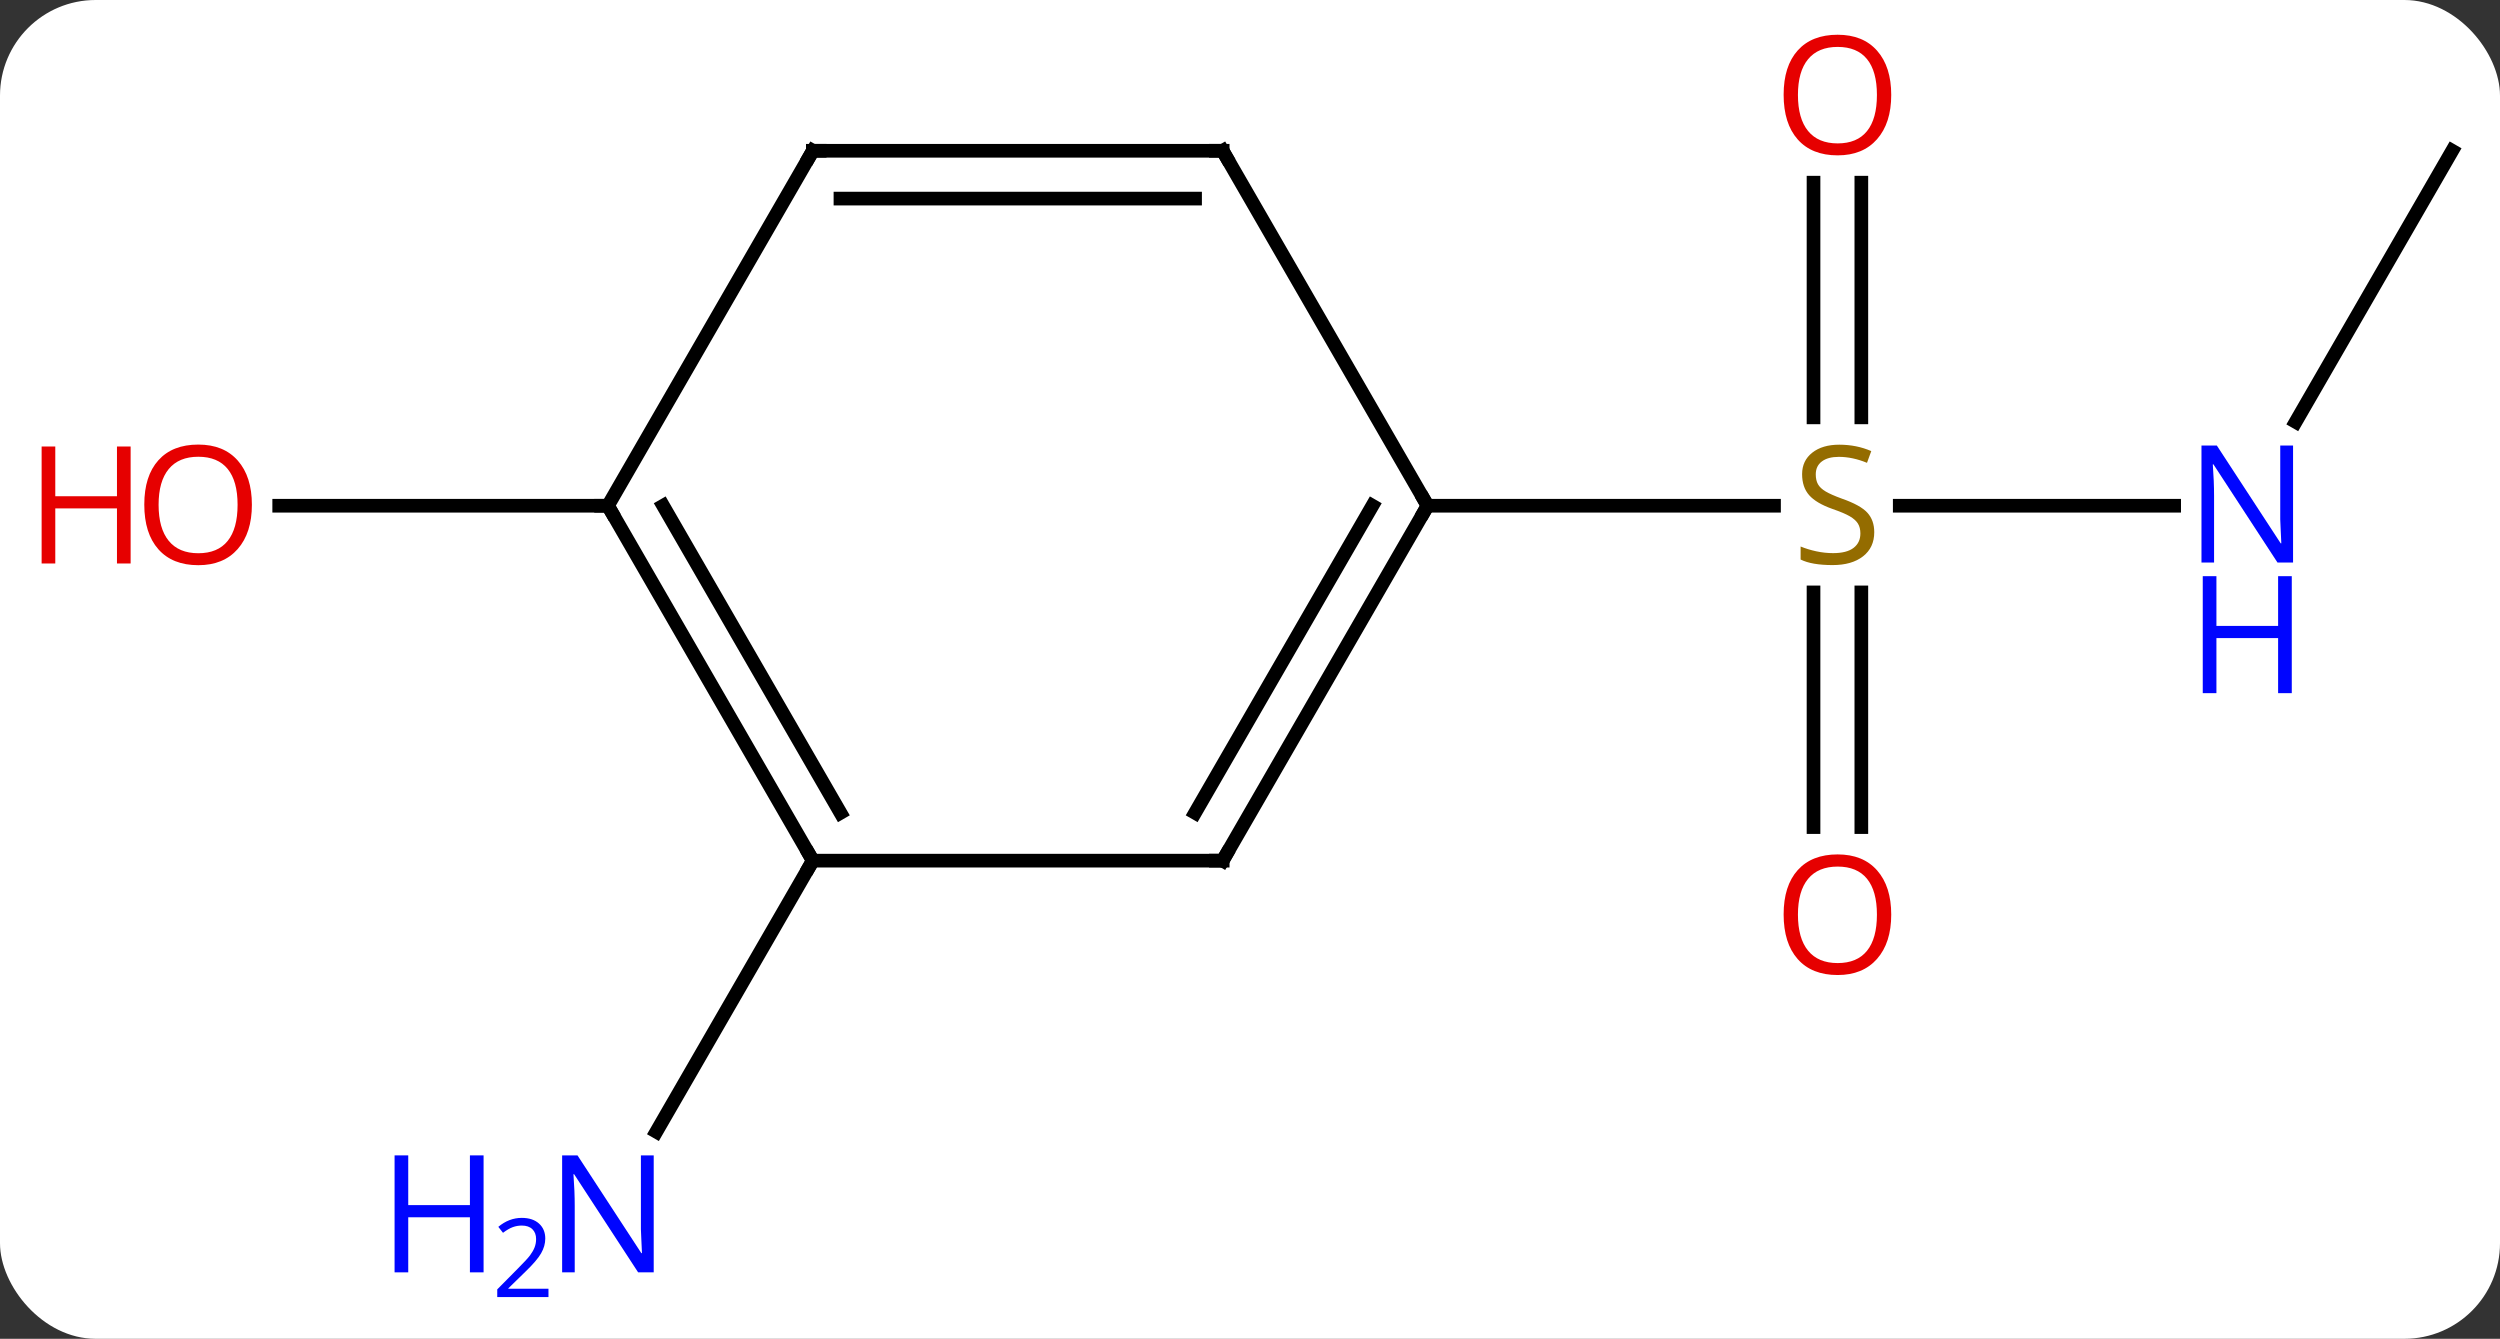 <svg width="183" viewBox="0 0 183 98" style="fill-opacity:1; color-rendering:auto; color-interpolation:auto; text-rendering:auto; stroke:black; stroke-linecap:square; stroke-miterlimit:10; shape-rendering:auto; stroke-opacity:1; fill:black; stroke-dasharray:none; font-weight:normal; stroke-width:1; font-family:'Open Sans'; font-style:normal; stroke-linejoin:miter; font-size:12; stroke-dashoffset:0; image-rendering:auto;" height="98" class="cas-substance-image" xmlns:xlink="http://www.w3.org/1999/xlink" xmlns="http://www.w3.org/2000/svg"><rect x="0" y="0" width="183" height="98" fill="#333333" stroke="none"/><svg class="cas-substance-single-component"><rect y="0" x="0" width="183" stroke="none" ry="7" rx="7" height="98" fill="white" class="cas-substance-group"/><svg y="0" x="0" width="183" viewBox="0 0 183 98" style="fill:black;" height="98" class="cas-substance-single-component-image"><svg><g><g transform="translate(97,48)" style="text-rendering:geometricPrecision; color-rendering:optimizeQuality; color-interpolation:linearRGB; stroke-linecap:butt; image-rendering:optimizeQuality;"><line y2="-10.98" y1="-10.98" x2="62.148" x1="42.061" style="fill:none;"/><line y2="-34.628" y1="-17.449" x2="39.25" x1="39.25" style="fill:none;"/><line y2="-34.628" y1="-17.449" x2="35.75" x1="35.75" style="fill:none;"/><line y2="12.543" y1="-4.636" x2="35.75" x1="35.75" style="fill:none;"/><line y2="12.543" y1="-4.636" x2="39.25" x1="39.25" style="fill:none;"/><line y2="-10.98" y1="-10.98" x2="7.5" x1="32.857" style="fill:none;"/><line y2="-36.963" y1="-17.118" x2="82.5" x1="71.044" style="fill:none;"/><line y2="15" y1="34.842" x2="-37.5" x1="-48.956" style="fill:none;"/><line y2="-10.98" y1="-10.98" x2="-52.5" x1="-76.562" style="fill:none;"/><line y2="15" y1="-10.98" x2="-7.5" x1="7.5" style="fill:none;"/><line y2="11.5" y1="-10.98" x2="-9.521" x1="3.458" style="fill:none;"/><line y2="-36.963" y1="-10.98" x2="-7.5" x1="7.5" style="fill:none;"/><line y2="15" y1="15" x2="-37.5" x1="-7.5" style="fill:none;"/><line y2="-36.963" y1="-36.963" x2="-37.5" x1="-7.5" style="fill:none;"/><line y2="-33.463" y1="-33.463" x2="-35.479" x1="-9.521" style="fill:none;"/><line y2="-10.98" y1="15" x2="-52.5" x1="-37.5" style="fill:none;"/><line y2="-10.98" y1="11.5" x2="-48.459" x1="-35.479" style="fill:none;"/><line y2="-10.98" y1="-36.963" x2="-52.5" x1="-37.5" style="fill:none;"/></g><g transform="translate(97,48)" style="fill:rgb(148,108,0); text-rendering:geometricPrecision; color-rendering:optimizeQuality; image-rendering:optimizeQuality; font-family:'Open Sans'; stroke:rgb(148,108,0); color-interpolation:linearRGB;"><path style="stroke:none;" d="M40.195 -9.043 Q40.195 -7.918 39.375 -7.277 Q38.555 -6.636 37.148 -6.636 Q35.617 -6.636 34.805 -7.043 L34.805 -7.996 Q35.336 -7.777 35.953 -7.644 Q36.57 -7.511 37.18 -7.511 Q38.18 -7.511 38.68 -7.894 Q39.18 -8.277 39.18 -8.949 Q39.18 -9.386 39 -9.675 Q38.82 -9.964 38.406 -10.207 Q37.992 -10.449 37.133 -10.746 Q35.945 -11.168 35.43 -11.753 Q34.914 -12.339 34.914 -13.293 Q34.914 -14.277 35.656 -14.863 Q36.398 -15.449 37.633 -15.449 Q38.898 -15.449 39.977 -14.98 L39.664 -14.121 Q38.602 -14.558 37.602 -14.558 Q36.805 -14.558 36.359 -14.222 Q35.914 -13.886 35.914 -13.277 Q35.914 -12.839 36.078 -12.55 Q36.242 -12.261 36.633 -12.027 Q37.023 -11.793 37.836 -11.496 Q39.18 -11.027 39.688 -10.472 Q40.195 -9.918 40.195 -9.043 Z"/><path style="fill:rgb(0,5,255); stroke:none;" d="M70.852 -6.824 L69.711 -6.824 L65.023 -14.011 L64.977 -14.011 Q65.07 -12.746 65.07 -11.699 L65.07 -6.824 L64.148 -6.824 L64.148 -15.386 L65.273 -15.386 L69.945 -8.23 L69.992 -8.23 Q69.992 -8.386 69.945 -9.246 Q69.898 -10.105 69.914 -10.48 L69.914 -15.386 L70.852 -15.386 L70.852 -6.824 Z"/><path style="fill:rgb(0,5,255); stroke:none;" d="M70.758 2.739 L69.758 2.739 L69.758 -1.292 L65.242 -1.292 L65.242 2.739 L64.242 2.739 L64.242 -5.824 L65.242 -5.824 L65.242 -2.183 L69.758 -2.183 L69.758 -5.824 L70.758 -5.824 L70.758 2.739 Z"/><path style="fill:rgb(230,0,0); stroke:none;" d="M41.438 -41.05 Q41.438 -38.988 40.398 -37.808 Q39.359 -36.628 37.516 -36.628 Q35.625 -36.628 34.594 -37.792 Q33.562 -38.957 33.562 -41.066 Q33.562 -43.16 34.594 -44.308 Q35.625 -45.457 37.516 -45.457 Q39.375 -45.457 40.406 -44.285 Q41.438 -43.113 41.438 -41.05 ZM34.609 -41.05 Q34.609 -39.316 35.352 -38.41 Q36.094 -37.503 37.516 -37.503 Q38.938 -37.503 39.664 -38.402 Q40.391 -39.3 40.391 -41.05 Q40.391 -42.785 39.664 -43.675 Q38.938 -44.566 37.516 -44.566 Q36.094 -44.566 35.352 -43.667 Q34.609 -42.769 34.609 -41.05 Z"/><path style="fill:rgb(230,0,0); stroke:none;" d="M41.438 18.95 Q41.438 21.012 40.398 22.192 Q39.359 23.372 37.516 23.372 Q35.625 23.372 34.594 22.207 Q33.562 21.043 33.562 18.934 Q33.562 16.84 34.594 15.692 Q35.625 14.543 37.516 14.543 Q39.375 14.543 40.406 15.715 Q41.438 16.887 41.438 18.95 ZM34.609 18.95 Q34.609 20.684 35.352 21.59 Q36.094 22.497 37.516 22.497 Q38.938 22.497 39.664 21.598 Q40.391 20.7 40.391 18.95 Q40.391 17.215 39.664 16.325 Q38.938 15.434 37.516 15.434 Q36.094 15.434 35.352 16.332 Q34.609 17.231 34.609 18.95 Z"/><path style="fill:rgb(0,5,255); stroke:none;" d="M-49.148 45.136 L-50.289 45.136 L-54.977 37.949 L-55.023 37.949 Q-54.93 39.214 -54.93 40.261 L-54.93 45.136 L-55.852 45.136 L-55.852 36.574 L-54.727 36.574 L-50.055 43.73 L-50.008 43.73 Q-50.008 43.574 -50.055 42.714 Q-50.102 41.855 -50.086 41.48 L-50.086 36.574 L-49.148 36.574 L-49.148 45.136 Z"/><path style="fill:rgb(0,5,255); stroke:none;" d="M-61.602 45.136 L-62.602 45.136 L-62.602 41.105 L-67.117 41.105 L-67.117 45.136 L-68.117 45.136 L-68.117 36.574 L-67.117 36.574 L-67.117 40.214 L-62.602 40.214 L-62.602 36.574 L-61.602 36.574 L-61.602 45.136 Z"/><path style="fill:rgb(0,5,255); stroke:none;" d="M-56.852 46.946 L-60.602 46.946 L-60.602 46.383 L-59.102 44.867 Q-58.414 44.18 -58.195 43.883 Q-57.977 43.586 -57.867 43.305 Q-57.758 43.024 -57.758 42.696 Q-57.758 42.242 -58.031 41.977 Q-58.305 41.711 -58.805 41.711 Q-59.148 41.711 -59.469 41.828 Q-59.789 41.946 -60.18 42.242 L-60.523 41.805 Q-59.742 41.149 -58.805 41.149 Q-58.008 41.149 -57.547 41.563 Q-57.086 41.977 -57.086 42.664 Q-57.086 43.211 -57.391 43.742 Q-57.695 44.274 -58.539 45.086 L-59.789 46.305 L-59.789 46.336 L-56.852 46.336 L-56.852 46.946 Z"/><path style="fill:rgb(230,0,0); stroke:none;" d="M-78.562 -11.05 Q-78.562 -8.988 -79.602 -7.808 Q-80.641 -6.628 -82.484 -6.628 Q-84.375 -6.628 -85.406 -7.793 Q-86.438 -8.957 -86.438 -11.066 Q-86.438 -13.16 -85.406 -14.308 Q-84.375 -15.457 -82.484 -15.457 Q-80.625 -15.457 -79.594 -14.285 Q-78.562 -13.113 -78.562 -11.05 ZM-85.391 -11.05 Q-85.391 -9.316 -84.648 -8.41 Q-83.906 -7.503 -82.484 -7.503 Q-81.062 -7.503 -80.336 -8.402 Q-79.609 -9.3 -79.609 -11.05 Q-79.609 -12.785 -80.336 -13.675 Q-81.062 -14.566 -82.484 -14.566 Q-83.906 -14.566 -84.648 -13.668 Q-85.391 -12.769 -85.391 -11.05 Z"/><path style="fill:rgb(230,0,0); stroke:none;" d="M-87.438 -6.753 L-88.438 -6.753 L-88.438 -10.785 L-92.953 -10.785 L-92.953 -6.753 L-93.953 -6.753 L-93.953 -15.316 L-92.953 -15.316 L-92.953 -11.675 L-88.438 -11.675 L-88.438 -15.316 L-87.438 -15.316 L-87.438 -6.753 Z"/></g><g transform="translate(97,48)" style="stroke-linecap:butt; text-rendering:geometricPrecision; color-rendering:optimizeQuality; image-rendering:optimizeQuality; font-family:'Open Sans'; color-interpolation:linearRGB; stroke-miterlimit:5;"><path style="fill:none;" d="M7.25 -10.547 L7.5 -10.98 L7.25 -11.413"/><path style="fill:none;" d="M-7.25 14.567 L-7.5 15 L-8 15"/><path style="fill:none;" d="M-7.25 -36.53 L-7.5 -36.963 L-8 -36.963"/><path style="fill:none;" d="M-37.75 14.567 L-37.5 15 L-37.75 15.433"/><path style="fill:none;" d="M-37 -36.963 L-37.5 -36.963 L-37.75 -36.53"/><path style="fill:none;" d="M-52.25 -10.547 L-52.5 -10.98 L-53 -10.98"/></g></g></svg></svg></svg></svg>
